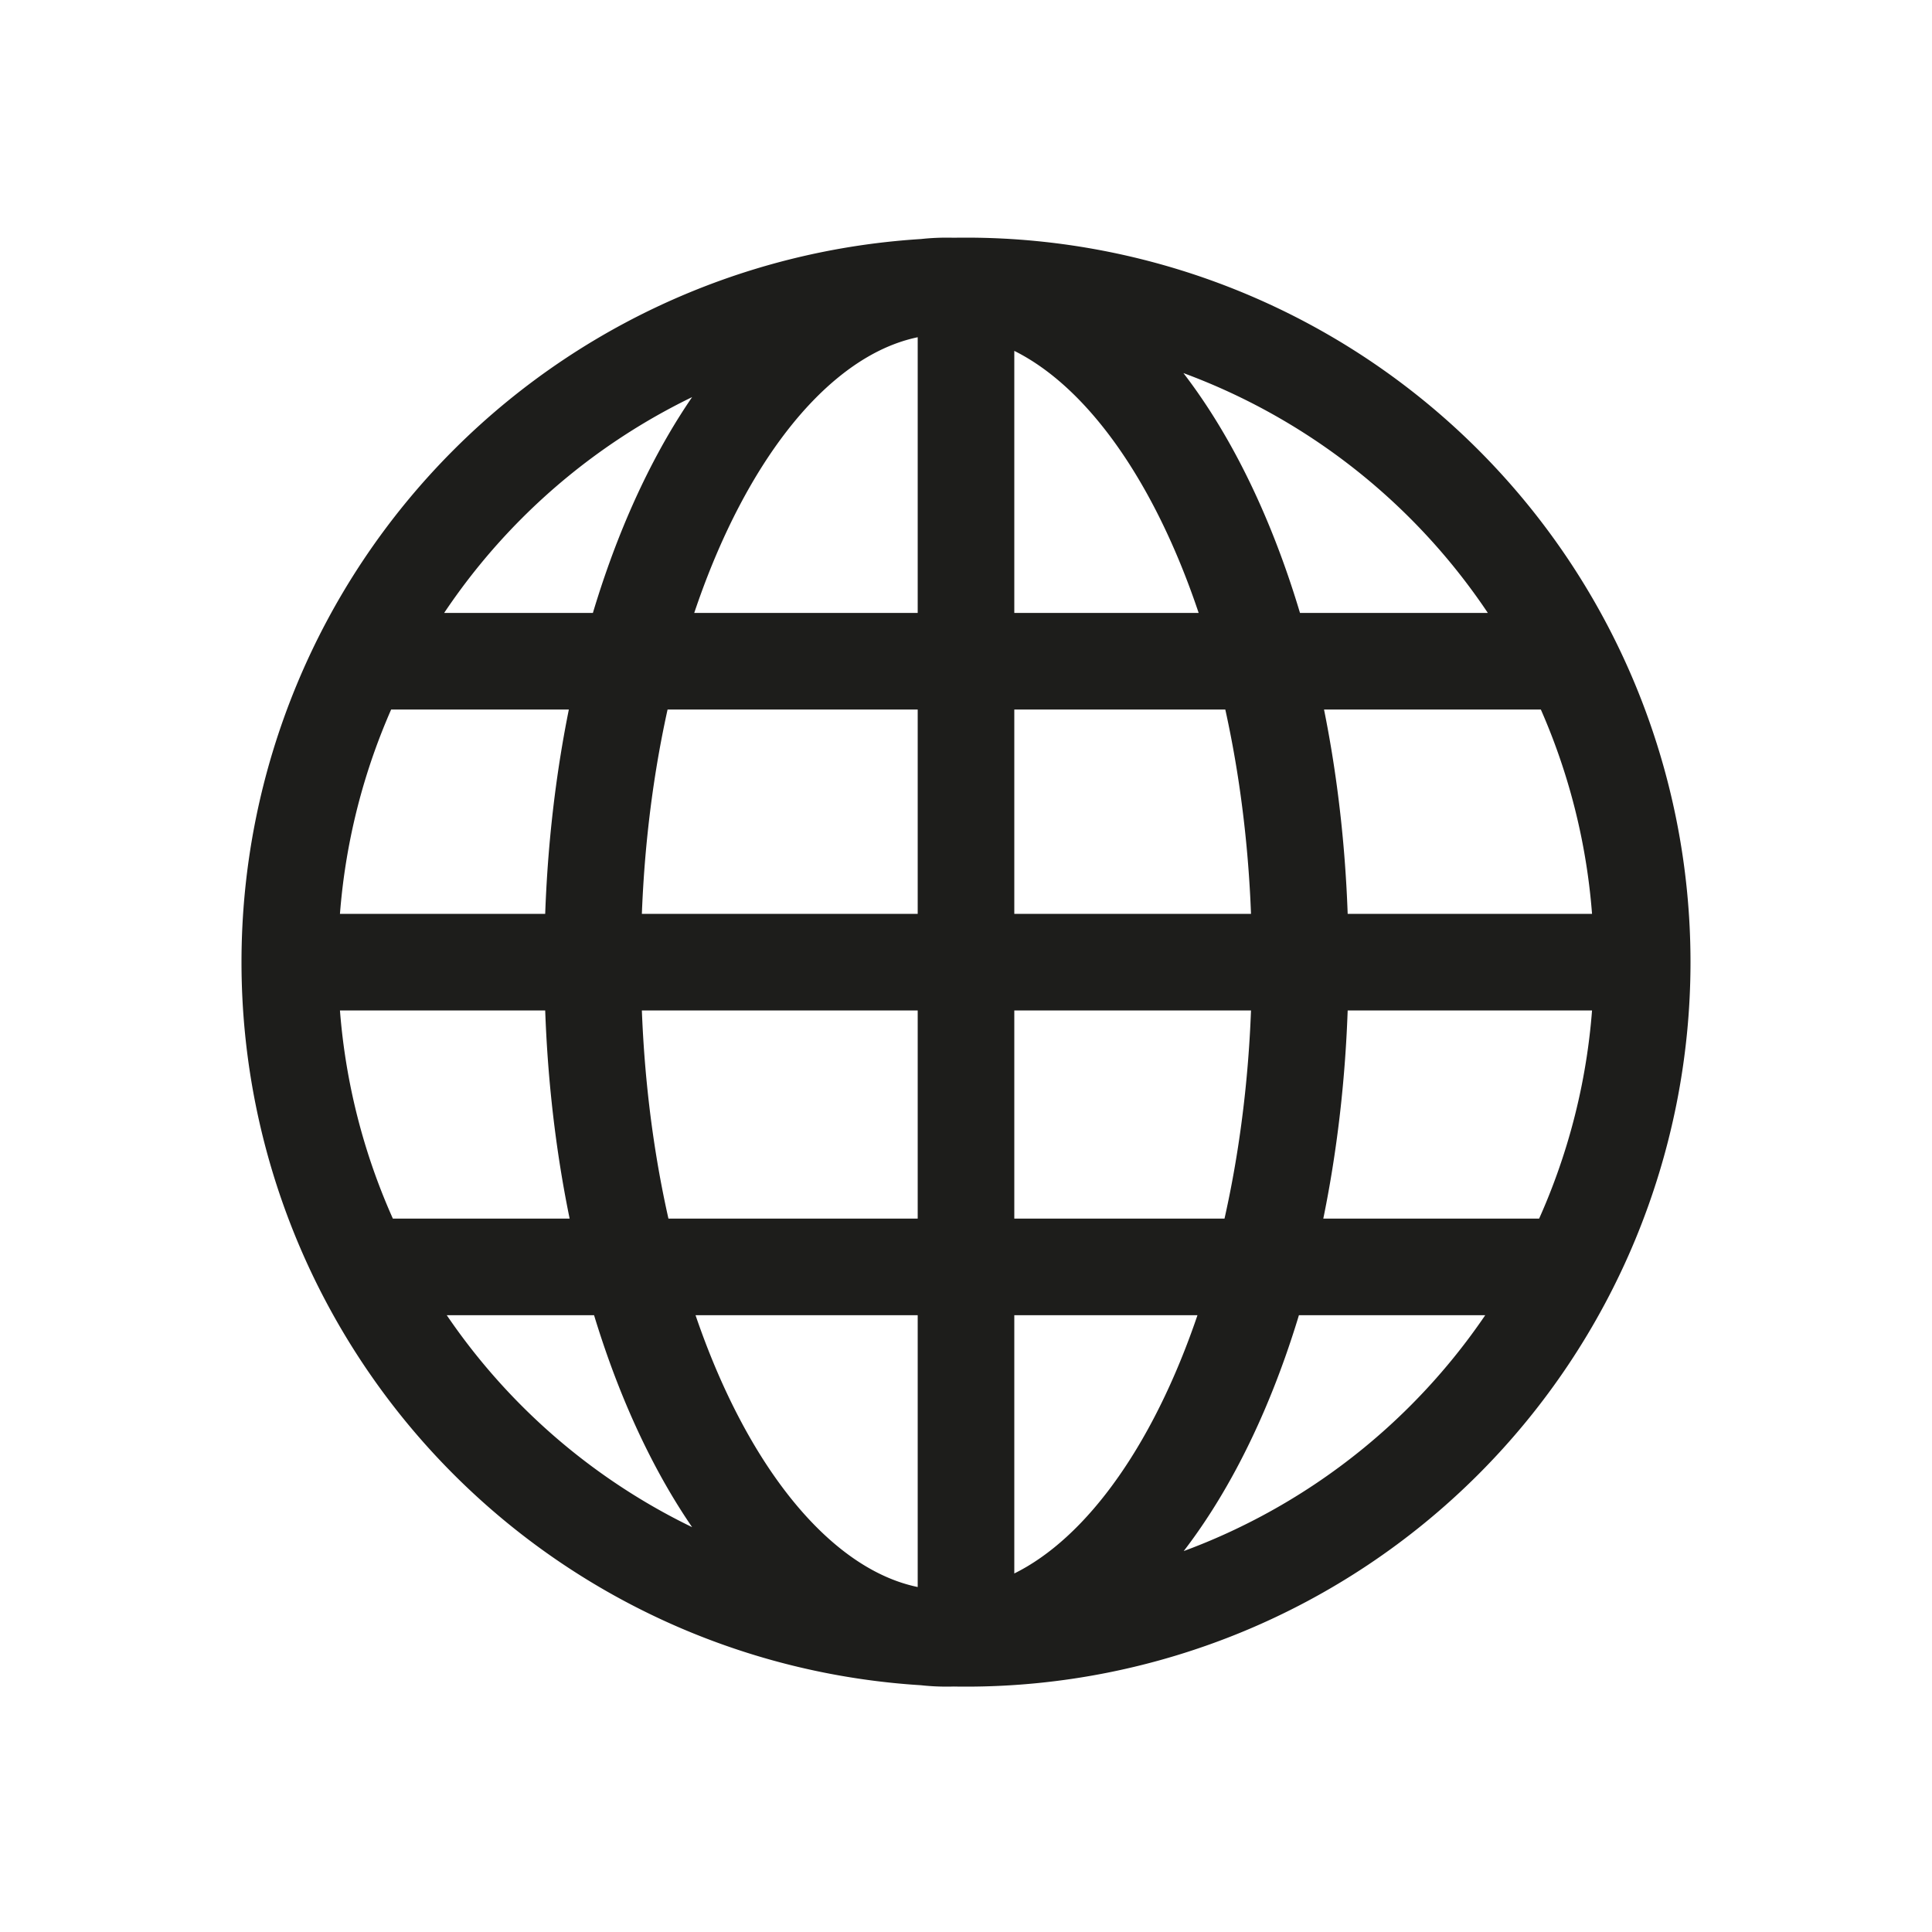 <svg id="Ebene_1" data-name="Ebene 1" xmlns="http://www.w3.org/2000/svg" viewBox="0 0 40 40"><defs><style>.cls-1{fill:none;stroke:#1d1d1b;stroke-miterlimit:10;stroke-width:2px;}</style></defs><path class="cls-1" d="M34,19.92a14,14,0,1,1-14-14A14,14,0,0,1,34,19.92Zm-14.4-14c-4.05,0-7.33,6.27-7.33,14s3.28,14,7.33,14,7.32-6.27,7.32-14S23.64,5.92,19.6,5.92ZM6,19.92H34M7.47,13.69H32.53M7.5,26.23h25M20,5.92v28"/></svg>